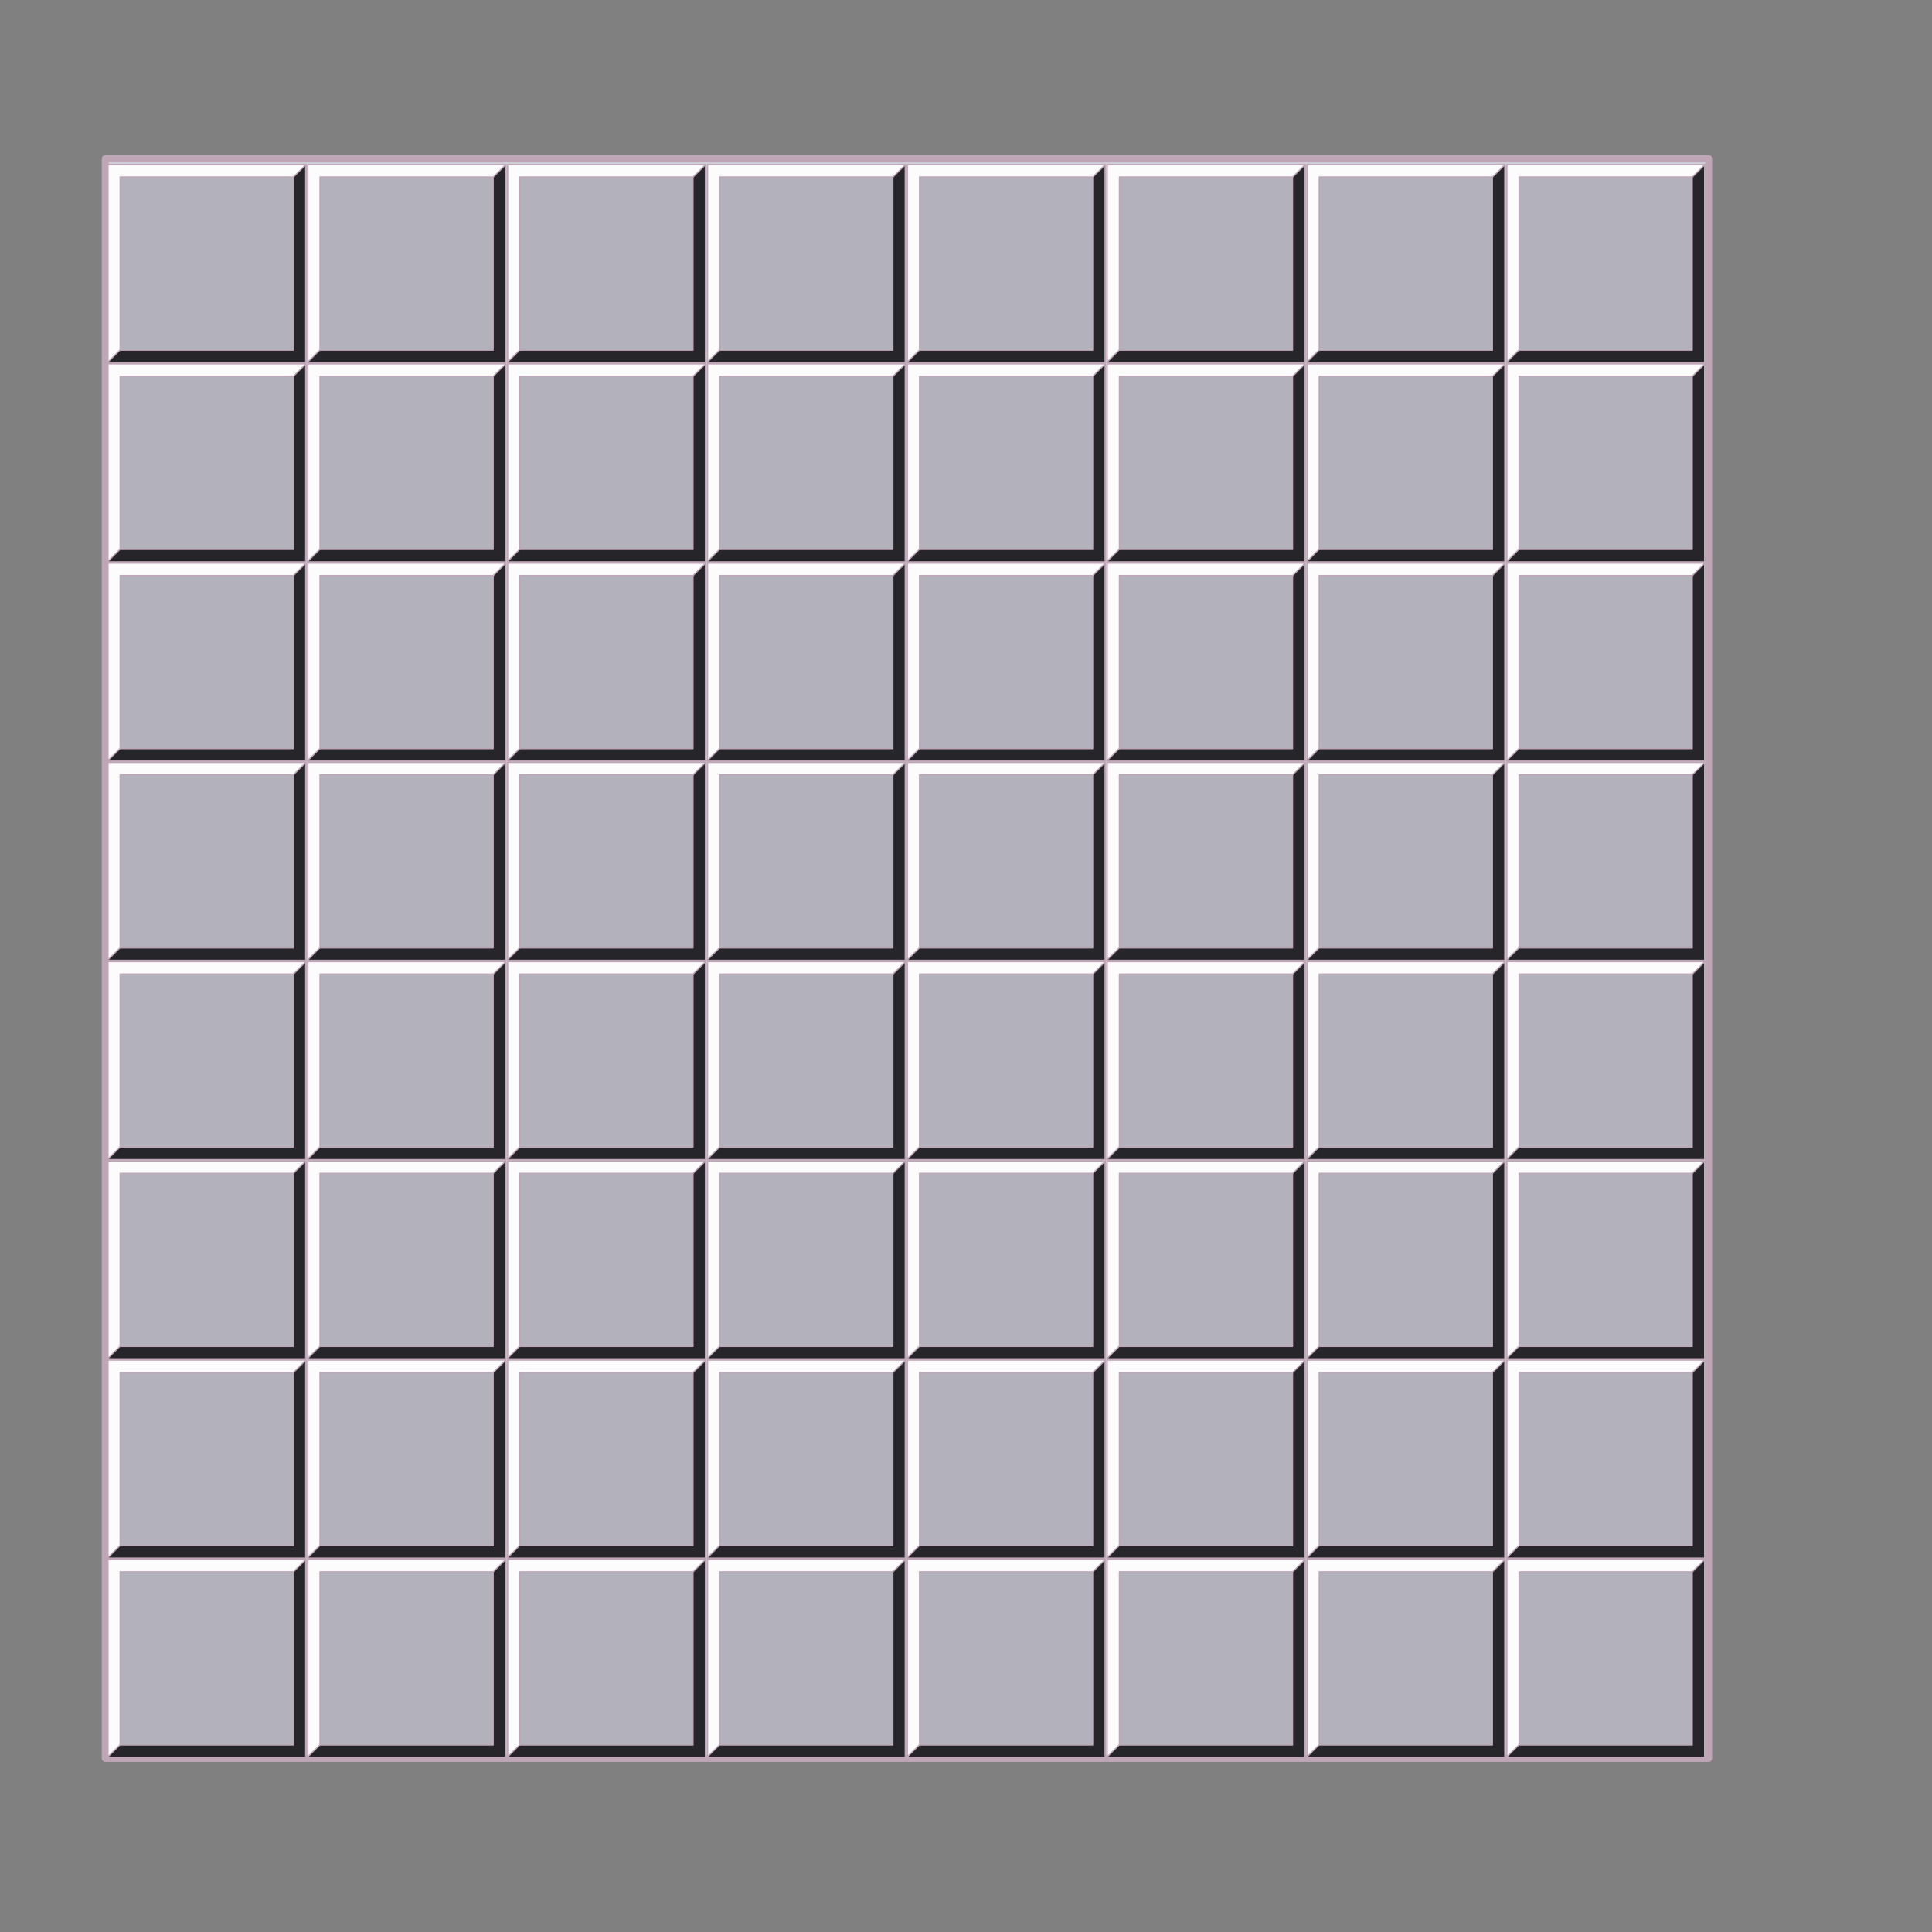 <?xml version="1.0" encoding="UTF-8" standalone="no"?>
<!-- Created with Inkscape (http://www.inkscape.org/) -->
<svg
   xmlns:dc="http://purl.org/dc/elements/1.1/"
   xmlns:cc="http://web.resource.org/cc/"
   xmlns:rdf="http://www.w3.org/1999/02/22-rdf-syntax-ns#"
   xmlns:svg="http://www.w3.org/2000/svg"
   xmlns="http://www.w3.org/2000/svg"
   xmlns:xlink="http://www.w3.org/1999/xlink"
   xmlns:sodipodi="http://inkscape.sourceforge.net/DTD/sodipodi-0.dtd"
   xmlns:inkscape="http://www.inkscape.org/namespaces/inkscape"
   version="1.0"
   width="550pt"
   height="550pt"
   id="svg2"
   sodipodi:version="0.32"
   inkscape:version="0.43"
   sodipodi:docname="minesweeper genric.svg"
   sodipodi:docbase="/home/theresa">
  <rect width="100%" height="100%" fill="#808080" stroke="none"/>
  <sodipodi:namedview
     inkscape:window-height="543"
     inkscape:window-width="791"
     inkscape:pageshadow="2"
     inkscape:pageopacity="0.0"
     borderopacity="1.0"
     bordercolor="#666666"
     pagecolor="#ffffff"
     id="base"
     inkscape:zoom="0.35539095"
     inkscape:cx="372.04724"
     inkscape:cy="526.18109"
     inkscape:window-x="5"
     inkscape:window-y="46"
     inkscape:current-layer="svg2" />
  <defs
     id="defs4" />
  <g
     id="layer1">
    <rect
       width="608.607"
       height="607.263"
       ry="0.008"
       x="39.948"
       y="60.206"
       style="opacity:1;color:#000000;fill:#ceccd4;fill-opacity:1;fill-rule:evenodd;stroke:#bfa6b7;stroke-width:2.627;stroke-linecap:round;stroke-linejoin:round;marker:none;marker-start:none;marker-mid:none;marker-end:none;stroke-miterlimit:4;stroke-dasharray:none;stroke-dashoffset:0;stroke-opacity:1;visibility:visible;display:inline;overflow:visible"
       id="rect4541" />
    <g
       id="g4407">
      <g
         transform="translate(22.392,4.075)"
         id="g4403">
        <path
           d="M 18.598,58.401 L 93.756,58.401 C 93.761,58.401 93.765,58.405 93.765,58.41 L 93.765,133.345 C 93.765,133.35 93.761,133.354 93.756,133.354 L 18.598,133.354 C 18.593,133.354 18.589,133.35 18.589,133.345 L 18.589,58.41 C 18.589,58.405 18.593,58.401 18.598,58.401 z "
           style="color:#000000;fill:#fdfcfd;fill-opacity:1;fill-rule:evenodd;stroke:#bfa6b7;stroke-width:0.478;stroke-linecap:round;stroke-linejoin:round;marker:none;marker-start:none;marker-mid:none;marker-end:none;stroke-miterlimit:4;stroke-dashoffset:0;stroke-opacity:1;visibility:visible;display:inline;overflow:visible"
           id="rect1313" />
        <path
           d="M 93.639,58.484 C 93.644,58.484 93.648,58.489 93.648,58.494 L 93.648,133.544 C 93.648,133.55 93.644,133.554 93.639,133.554 L 18.396,133.554 C 18.391,133.554 18.387,133.55 18.387,133.544 L 93.639,58.484 z "
           style="color:#000000;fill:#25252a;fill-opacity:1;fill-rule:evenodd;stroke:#bfa6b7;stroke-width:0.478;stroke-linecap:round;stroke-linejoin:round;marker:none;marker-start:none;marker-mid:none;marker-end:none;stroke-miterlimit:4;stroke-dashoffset:0;stroke-opacity:1;visibility:visible;display:inline;overflow:visible"
           id="path1341" />
      </g>
      <rect
         width="65.761"
         height="65.761"
         ry="0.008"
         x="45.587"
         y="67.172"
         style="color:#000000;fill:#b3b1bc;fill-opacity:1;fill-rule:evenodd;stroke:#bfa6b7;stroke-width:0.421;stroke-linecap:round;stroke-linejoin:round;marker:none;marker-start:none;marker-mid:none;marker-end:none;stroke-miterlimit:4;stroke-dasharray:none;stroke-dashoffset:0;stroke-opacity:1;visibility:visible;display:inline;overflow:visible"
         id="rect1311" />
    </g>
    <use
       id="use4413"
       x="0"
       y="0"
       width="744.094"
       height="1052.362"
       xlink:href="#g4407" />
    <use
       transform="translate(0,75.631)"
       id="use4415"
       x="0"
       y="0"
       width="744.094"
       height="1052.362"
       xlink:href="#g4407" />
    <use
       transform="translate(0,151.262)"
       id="use4417"
       x="0"
       y="0"
       width="744.094"
       height="1052.362"
       xlink:href="#g4407" />
    <use
       transform="translate(0,226.894)"
       id="use4419"
       x="0"
       y="0"
       width="744.094"
       height="1052.362"
       xlink:href="#g4407" />
    <use
       transform="translate(0,302.525)"
       id="use4421"
       x="0"
       y="0"
       width="744.094"
       height="1052.362"
       xlink:href="#g4407" />
    <use
       transform="translate(0,378.156)"
       id="use4423"
       x="0"
       y="0"
       width="744.094"
       height="1052.362"
       xlink:href="#g4407" />
    <use
       transform="translate(0,453.787)"
       id="use4425"
       x="0"
       y="0"
       width="744.094"
       height="1052.362"
       xlink:href="#g4407" />
    <use
       transform="translate(0,529.418)"
       id="use4427"
       x="0"
       y="0"
       width="744.094"
       height="1052.362"
       xlink:href="#g4407" />
    <use
       transform="translate(75.856,0)"
       id="use4429"
       x="0"
       y="0"
       width="744.094"
       height="1052.362"
       xlink:href="#g4407" />
    <use
       transform="translate(75.856,75.631)"
       id="use4431"
       x="0"
       y="0"
       width="744.094"
       height="1052.362"
       xlink:href="#g4407" />
    <use
       transform="translate(75.856,151.262)"
       id="use4433"
       x="0"
       y="0"
       width="744.094"
       height="1052.362"
       xlink:href="#g4407" />
    <use
       transform="translate(75.856,226.894)"
       id="use4435"
       x="0"
       y="0"
       width="744.094"
       height="1052.362"
       xlink:href="#g4407" />
    <use
       transform="translate(75.856,302.525)"
       id="use4437"
       x="0"
       y="0"
       width="744.094"
       height="1052.362"
       xlink:href="#g4407" />
    <use
       transform="translate(75.856,378.156)"
       id="use4439"
       x="0"
       y="0"
       width="744.094"
       height="1052.362"
       xlink:href="#g4407" />
    <use
       transform="translate(75.856,453.787)"
       id="use4441"
       x="0"
       y="0"
       width="744.094"
       height="1052.362"
       xlink:href="#g4407" />
    <use
       transform="translate(75.856,529.418)"
       id="use4443"
       x="0"
       y="0"
       width="744.094"
       height="1052.362"
       xlink:href="#g4407" />
    <use
       transform="translate(151.713,0)"
       id="use4445"
       x="0"
       y="0"
       width="744.094"
       height="1052.362"
       xlink:href="#g4407" />
    <use
       transform="translate(151.713,75.631)"
       id="use4447"
       x="0"
       y="0"
       width="744.094"
       height="1052.362"
       xlink:href="#g4407" />
    <use
       transform="translate(151.713,151.262)"
       id="use4449"
       x="0"
       y="0"
       width="744.094"
       height="1052.362"
       xlink:href="#g4407" />
    <use
       transform="translate(151.713,226.894)"
       id="use4451"
       x="0"
       y="0"
       width="744.094"
       height="1052.362"
       xlink:href="#g4407" />
    <use
       transform="translate(151.713,302.525)"
       id="use4453"
       x="0"
       y="0"
       width="744.094"
       height="1052.362"
       xlink:href="#g4407" />
    <use
       transform="translate(151.713,378.156)"
       id="use4455"
       x="0"
       y="0"
       width="744.094"
       height="1052.362"
       xlink:href="#g4407" />
    <use
       transform="translate(151.713,453.787)"
       id="use4457"
       x="0"
       y="0"
       width="744.094"
       height="1052.362"
       xlink:href="#g4407" />
    <use
       transform="translate(151.713,529.418)"
       id="use4459"
       x="0"
       y="0"
       width="744.094"
       height="1052.362"
       xlink:href="#g4407" />
    <use
       transform="translate(227.569,0)"
       id="use4461"
       x="0"
       y="0"
       width="744.094"
       height="1052.362"
       xlink:href="#g4407" />
    <use
       transform="translate(227.569,75.631)"
       id="use4463"
       x="0"
       y="0"
       width="744.094"
       height="1052.362"
       xlink:href="#g4407" />
    <use
       transform="translate(227.569,151.262)"
       id="use4465"
       x="0"
       y="0"
       width="744.094"
       height="1052.362"
       xlink:href="#g4407" />
    <use
       transform="translate(227.569,226.894)"
       id="use4467"
       x="0"
       y="0"
       width="744.094"
       height="1052.362"
       xlink:href="#g4407" />
    <use
       transform="translate(227.569,302.525)"
       id="use4469"
       x="0"
       y="0"
       width="744.094"
       height="1052.362"
       xlink:href="#g4407" />
    <use
       transform="translate(227.569,378.156)"
       id="use4471"
       x="0"
       y="0"
       width="744.094"
       height="1052.362"
       xlink:href="#g4407" />
    <use
       transform="translate(227.569,453.787)"
       id="use4473"
       x="0"
       y="0"
       width="744.094"
       height="1052.362"
       xlink:href="#g4407" />
    <use
       transform="translate(227.569,529.418)"
       id="use4475"
       x="0"
       y="0"
       width="744.094"
       height="1052.362"
       xlink:href="#g4407" />
    <use
       transform="translate(303.425,0)"
       id="use4477"
       x="0"
       y="0"
       width="744.094"
       height="1052.362"
       xlink:href="#g4407" />
    <use
       transform="translate(303.425,75.631)"
       id="use4479"
       x="0"
       y="0"
       width="744.094"
       height="1052.362"
       xlink:href="#g4407" />
    <use
       transform="translate(303.425,151.262)"
       id="use4481"
       x="0"
       y="0"
       width="744.094"
       height="1052.362"
       xlink:href="#g4407" />
    <use
       transform="translate(303.425,226.894)"
       id="use4483"
       x="0"
       y="0"
       width="744.094"
       height="1052.362"
       xlink:href="#g4407" />
    <use
       transform="translate(303.425,302.525)"
       id="use4485"
       x="0"
       y="0"
       width="744.094"
       height="1052.362"
       xlink:href="#g4407" />
    <use
       transform="translate(303.425,378.156)"
       id="use4487"
       x="0"
       y="0"
       width="744.094"
       height="1052.362"
       xlink:href="#g4407" />
    <use
       transform="translate(303.425,453.787)"
       id="use4489"
       x="0"
       y="0"
       width="744.094"
       height="1052.362"
       xlink:href="#g4407" />
    <use
       transform="translate(303.425,529.418)"
       id="use4491"
       x="0"
       y="0"
       width="744.094"
       height="1052.362"
       xlink:href="#g4407" />
    <use
       transform="translate(379.282,0)"
       id="use4493"
       x="0"
       y="0"
       width="744.094"
       height="1052.362"
       xlink:href="#g4407" />
    <use
       transform="translate(379.282,75.631)"
       id="use4495"
       x="0"
       y="0"
       width="744.094"
       height="1052.362"
       xlink:href="#g4407" />
    <use
       transform="translate(379.282,151.262)"
       id="use4497"
       x="0"
       y="0"
       width="744.094"
       height="1052.362"
       xlink:href="#g4407" />
    <use
       transform="translate(379.282,226.894)"
       id="use4499"
       x="0"
       y="0"
       width="744.094"
       height="1052.362"
       xlink:href="#g4407" />
    <use
       transform="translate(379.282,302.525)"
       id="use4501"
       x="0"
       y="0"
       width="744.094"
       height="1052.362"
       xlink:href="#g4407" />
    <use
       transform="translate(379.282,378.156)"
       id="use4503"
       x="0"
       y="0"
       width="744.094"
       height="1052.362"
       xlink:href="#g4407" />
    <use
       transform="translate(379.282,453.787)"
       id="use4505"
       x="0"
       y="0"
       width="744.094"
       height="1052.362"
       xlink:href="#g4407" />
    <use
       transform="translate(379.282,529.418)"
       id="use4507"
       x="0"
       y="0"
       width="744.094"
       height="1052.362"
       xlink:href="#g4407" />
    <use
       transform="translate(455.138,0)"
       id="use4509"
       x="0"
       y="0"
       width="744.094"
       height="1052.362"
       xlink:href="#g4407" />
    <use
       transform="translate(455.138,75.631)"
       id="use4511"
       x="0"
       y="0"
       width="744.094"
       height="1052.362"
       xlink:href="#g4407" />
    <use
       transform="translate(455.138,151.262)"
       id="use4513"
       x="0"
       y="0"
       width="744.094"
       height="1052.362"
       xlink:href="#g4407" />
    <use
       transform="translate(455.138,226.894)"
       id="use4515"
       x="0"
       y="0"
       width="744.094"
       height="1052.362"
       xlink:href="#g4407" />
    <use
       transform="translate(455.138,302.525)"
       id="use4517"
       x="0"
       y="0"
       width="744.094"
       height="1052.362"
       xlink:href="#g4407" />
    <use
       transform="translate(455.138,378.156)"
       id="use4519"
       x="0"
       y="0"
       width="744.094"
       height="1052.362"
       xlink:href="#g4407" />
    <use
       transform="translate(455.138,453.787)"
       id="use4521"
       x="0"
       y="0"
       width="744.094"
       height="1052.362"
       xlink:href="#g4407" />
    <use
       transform="translate(455.138,529.418)"
       id="use4523"
       x="0"
       y="0"
       width="744.094"
       height="1052.362"
       xlink:href="#g4407" />
    <use
       transform="translate(530.994,0)"
       id="use4525"
       x="0"
       y="0"
       width="744.094"
       height="1052.362"
       xlink:href="#g4407" />
    <use
       transform="translate(530.994,75.631)"
       id="use4527"
       x="0"
       y="0"
       width="744.094"
       height="1052.362"
       xlink:href="#g4407" />
    <use
       transform="translate(530.994,151.262)"
       id="use4529"
       x="0"
       y="0"
       width="744.094"
       height="1052.362"
       xlink:href="#g4407" />
    <use
       transform="translate(530.994,226.894)"
       id="use4531"
       x="0"
       y="0"
       width="744.094"
       height="1052.362"
       xlink:href="#g4407" />
    <use
       transform="translate(530.994,302.525)"
       id="use4533"
       x="0"
       y="0"
       width="744.094"
       height="1052.362"
       xlink:href="#g4407" />
    <use
       transform="translate(530.994,378.156)"
       id="use4535"
       x="0"
       y="0"
       width="744.094"
       height="1052.362"
       xlink:href="#g4407" />
    <use
       transform="translate(530.994,453.787)"
       id="use4537"
       x="0"
       y="0"
       width="744.094"
       height="1052.362"
       xlink:href="#g4407" />
    <use
       transform="translate(530.994,529.418)"
       id="use4539"
       x="0"
       y="0"
       width="744.094"
       height="1052.362"
       xlink:href="#g4407" />
  </g>
</svg>
